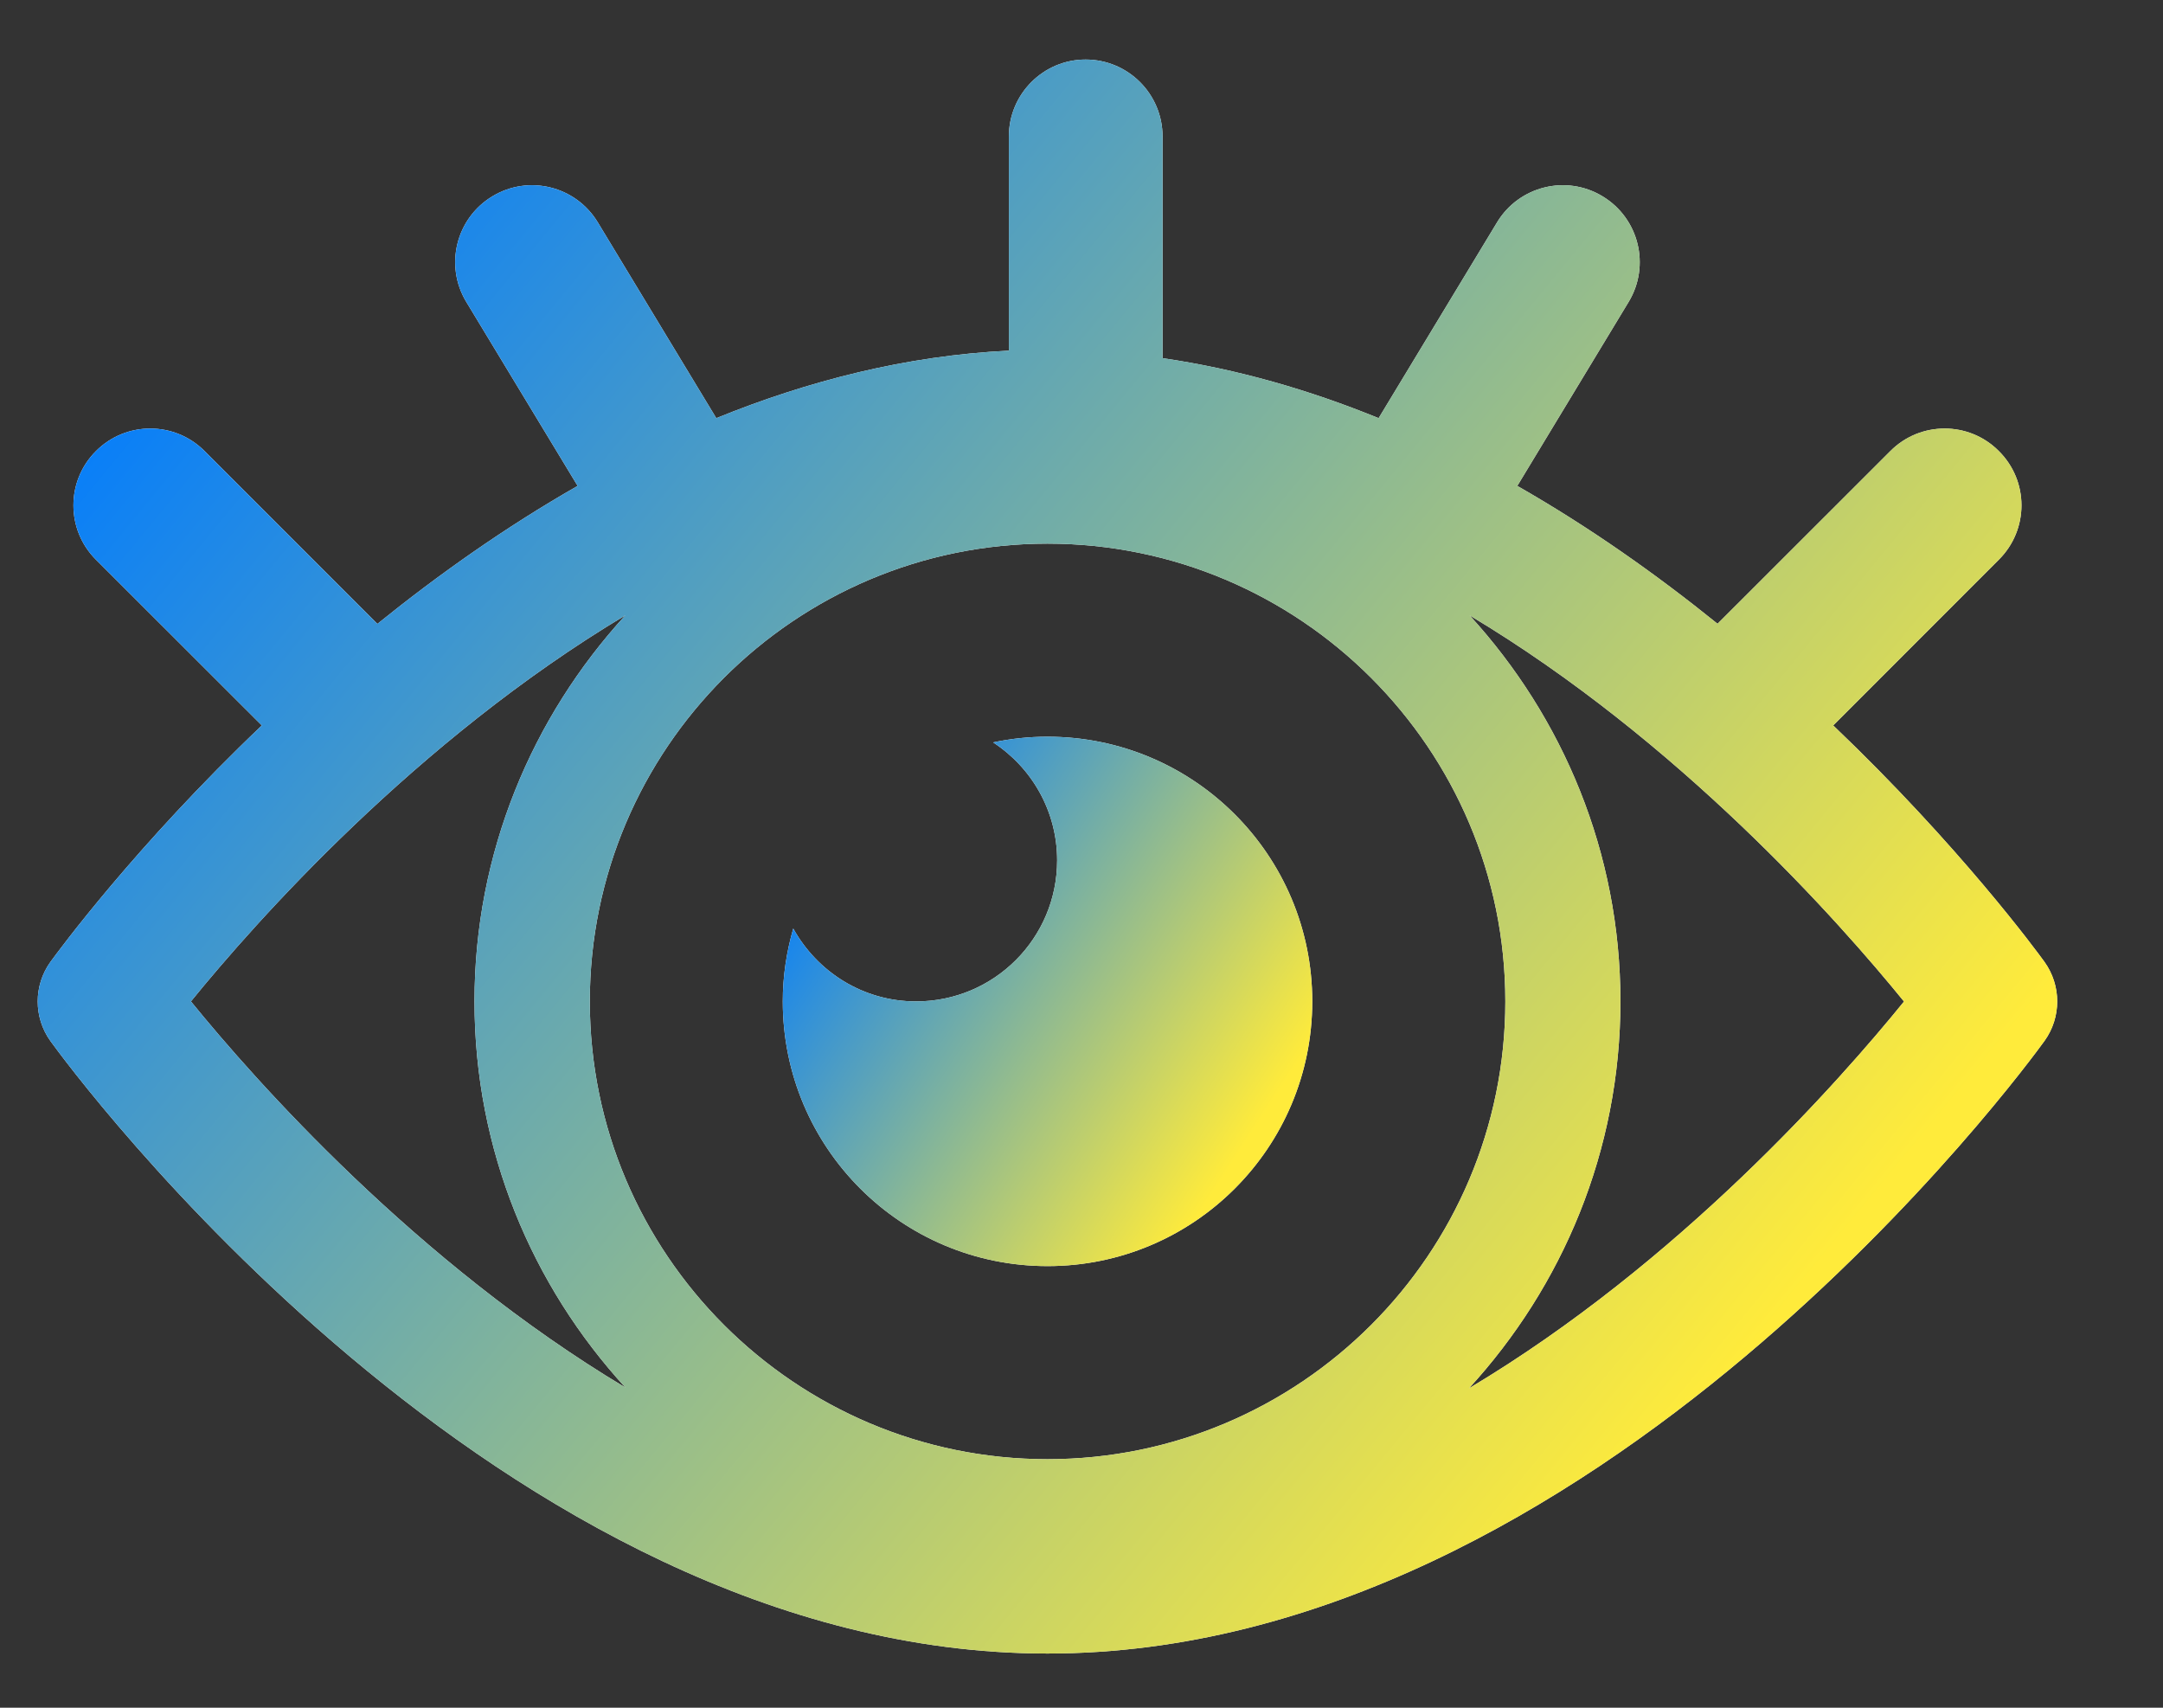<svg width="19" height="15" viewBox="0 0 19 15" fill="none" xmlns="http://www.w3.org/2000/svg">
<rect x="0" y="0" width="19" height="15" fill="#333333" stroke="none"/>
<path d="M17.959 8.449C17.894 8.359 17.214 7.432 16.103 6.372L17.558 4.916C17.823 4.652 17.823 4.225 17.558 3.962C17.296 3.698 16.868 3.698 16.605 3.962L15.087 5.479C14.557 5.051 13.968 4.633 13.328 4.268L14.306 2.652C14.499 2.333 14.397 1.918 14.078 1.725C13.759 1.531 13.344 1.634 13.151 1.952L12.11 3.673C11.507 3.427 10.871 3.242 10.212 3.146V1.199C10.212 0.826 9.91 0.523 9.536 0.523C9.164 0.523 8.862 0.826 8.862 1.199V3.08C7.96 3.124 7.098 3.345 6.292 3.673L5.251 1.953C5.058 1.634 4.643 1.531 4.324 1.725C4.005 1.918 3.903 2.333 4.096 2.652L5.074 4.268C4.435 4.633 3.845 5.052 3.315 5.48L1.797 3.962C1.534 3.698 1.106 3.698 0.843 3.962C0.579 4.225 0.579 4.653 0.843 4.916L2.3 6.372C1.188 7.432 0.509 8.359 0.443 8.449C0.294 8.657 0.294 8.936 0.443 9.144C0.602 9.363 4.382 14.524 9.201 14.524C14.021 14.524 17.8 9.363 17.959 9.143C18.108 8.936 18.108 8.657 17.959 8.449ZM9.201 12.817C6.985 12.817 5.181 11.014 5.181 8.796C5.181 6.578 6.984 4.775 9.201 4.775C11.419 4.775 13.223 6.578 13.223 8.796C13.223 11.014 11.419 12.817 9.201 12.817ZM1.677 8.796C2.244 8.099 3.654 6.505 5.493 5.405C4.673 6.301 4.168 7.489 4.168 8.796C4.168 10.104 4.673 11.292 5.494 12.188C3.654 11.087 2.244 9.493 1.677 8.796ZM12.903 12.195C13.726 11.298 14.234 10.107 14.234 8.796C14.234 7.489 13.729 6.301 12.909 5.405C14.749 6.506 16.159 8.1 16.725 8.797C16.159 9.495 14.748 11.094 12.903 12.195Z" fill="white"/>
<path d="M17.959 8.449C17.894 8.359 17.214 7.432 16.103 6.372L17.558 4.916C17.823 4.652 17.823 4.225 17.558 3.962C17.296 3.698 16.868 3.698 16.605 3.962L15.087 5.479C14.557 5.051 13.968 4.633 13.328 4.268L14.306 2.652C14.499 2.333 14.397 1.918 14.078 1.725C13.759 1.531 13.344 1.634 13.151 1.952L12.11 3.673C11.507 3.427 10.871 3.242 10.212 3.146V1.199C10.212 0.826 9.91 0.523 9.536 0.523C9.164 0.523 8.862 0.826 8.862 1.199V3.08C7.96 3.124 7.098 3.345 6.292 3.673L5.251 1.953C5.058 1.634 4.643 1.531 4.324 1.725C4.005 1.918 3.903 2.333 4.096 2.652L5.074 4.268C4.435 4.633 3.845 5.052 3.315 5.48L1.797 3.962C1.534 3.698 1.106 3.698 0.843 3.962C0.579 4.225 0.579 4.653 0.843 4.916L2.3 6.372C1.188 7.432 0.509 8.359 0.443 8.449C0.294 8.657 0.294 8.936 0.443 9.144C0.602 9.363 4.382 14.524 9.201 14.524C14.021 14.524 17.8 9.363 17.959 9.143C18.108 8.936 18.108 8.657 17.959 8.449ZM9.201 12.817C6.985 12.817 5.181 11.014 5.181 8.796C5.181 6.578 6.984 4.775 9.201 4.775C11.419 4.775 13.223 6.578 13.223 8.796C13.223 11.014 11.419 12.817 9.201 12.817ZM1.677 8.796C2.244 8.099 3.654 6.505 5.493 5.405C4.673 6.301 4.168 7.489 4.168 8.796C4.168 10.104 4.673 11.292 5.494 12.188C3.654 11.087 2.244 9.493 1.677 8.796ZM12.903 12.195C13.726 11.298 14.234 10.107 14.234 8.796C14.234 7.489 13.729 6.301 12.909 5.405C14.749 6.506 16.159 8.1 16.725 8.797C16.159 9.495 14.748 11.094 12.903 12.195Z" fill="url(#paint0_linear_2360_3206)"/>
<path d="M9.202 6.471C9.037 6.471 8.878 6.488 8.724 6.521C9.062 6.742 9.286 7.123 9.286 7.557C9.286 8.242 8.731 8.796 8.047 8.796C7.58 8.796 7.179 8.536 6.968 8.156C6.909 8.36 6.876 8.574 6.876 8.796C6.876 10.081 7.917 11.121 9.202 11.121C10.486 11.121 11.527 10.081 11.527 8.796C11.527 7.512 10.486 6.471 9.202 6.471Z" fill="white"/>
<path d="M9.202 6.471C9.037 6.471 8.878 6.488 8.724 6.521C9.062 6.742 9.286 7.123 9.286 7.557C9.286 8.242 8.731 8.796 8.047 8.796C7.58 8.796 7.179 8.536 6.968 8.156C6.909 8.36 6.876 8.574 6.876 8.796C6.876 10.081 7.917 11.121 9.202 11.121C10.486 11.121 11.527 10.081 11.527 8.796C11.527 7.512 10.486 6.471 9.202 6.471Z" fill="url(#paint1_linear_2360_3206)"/>
<defs>
<linearGradient id="paint0_linear_2360_3206" x1="1.392" y1="2.278" x2="14.423" y2="13.003" gradientUnits="userSpaceOnUse">
<stop stop-color="#007BFF"/>
<stop offset="1" stop-color="#FFEB3B"/>
</linearGradient>
<linearGradient id="paint1_linear_2360_3206" x1="7.154" y1="7.053" x2="11.184" y2="9.671" gradientUnits="userSpaceOnUse">
<stop stop-color="#007BFF"/>
<stop offset="1" stop-color="#FFEB3B"/>
</linearGradient>
</defs>
</svg>

